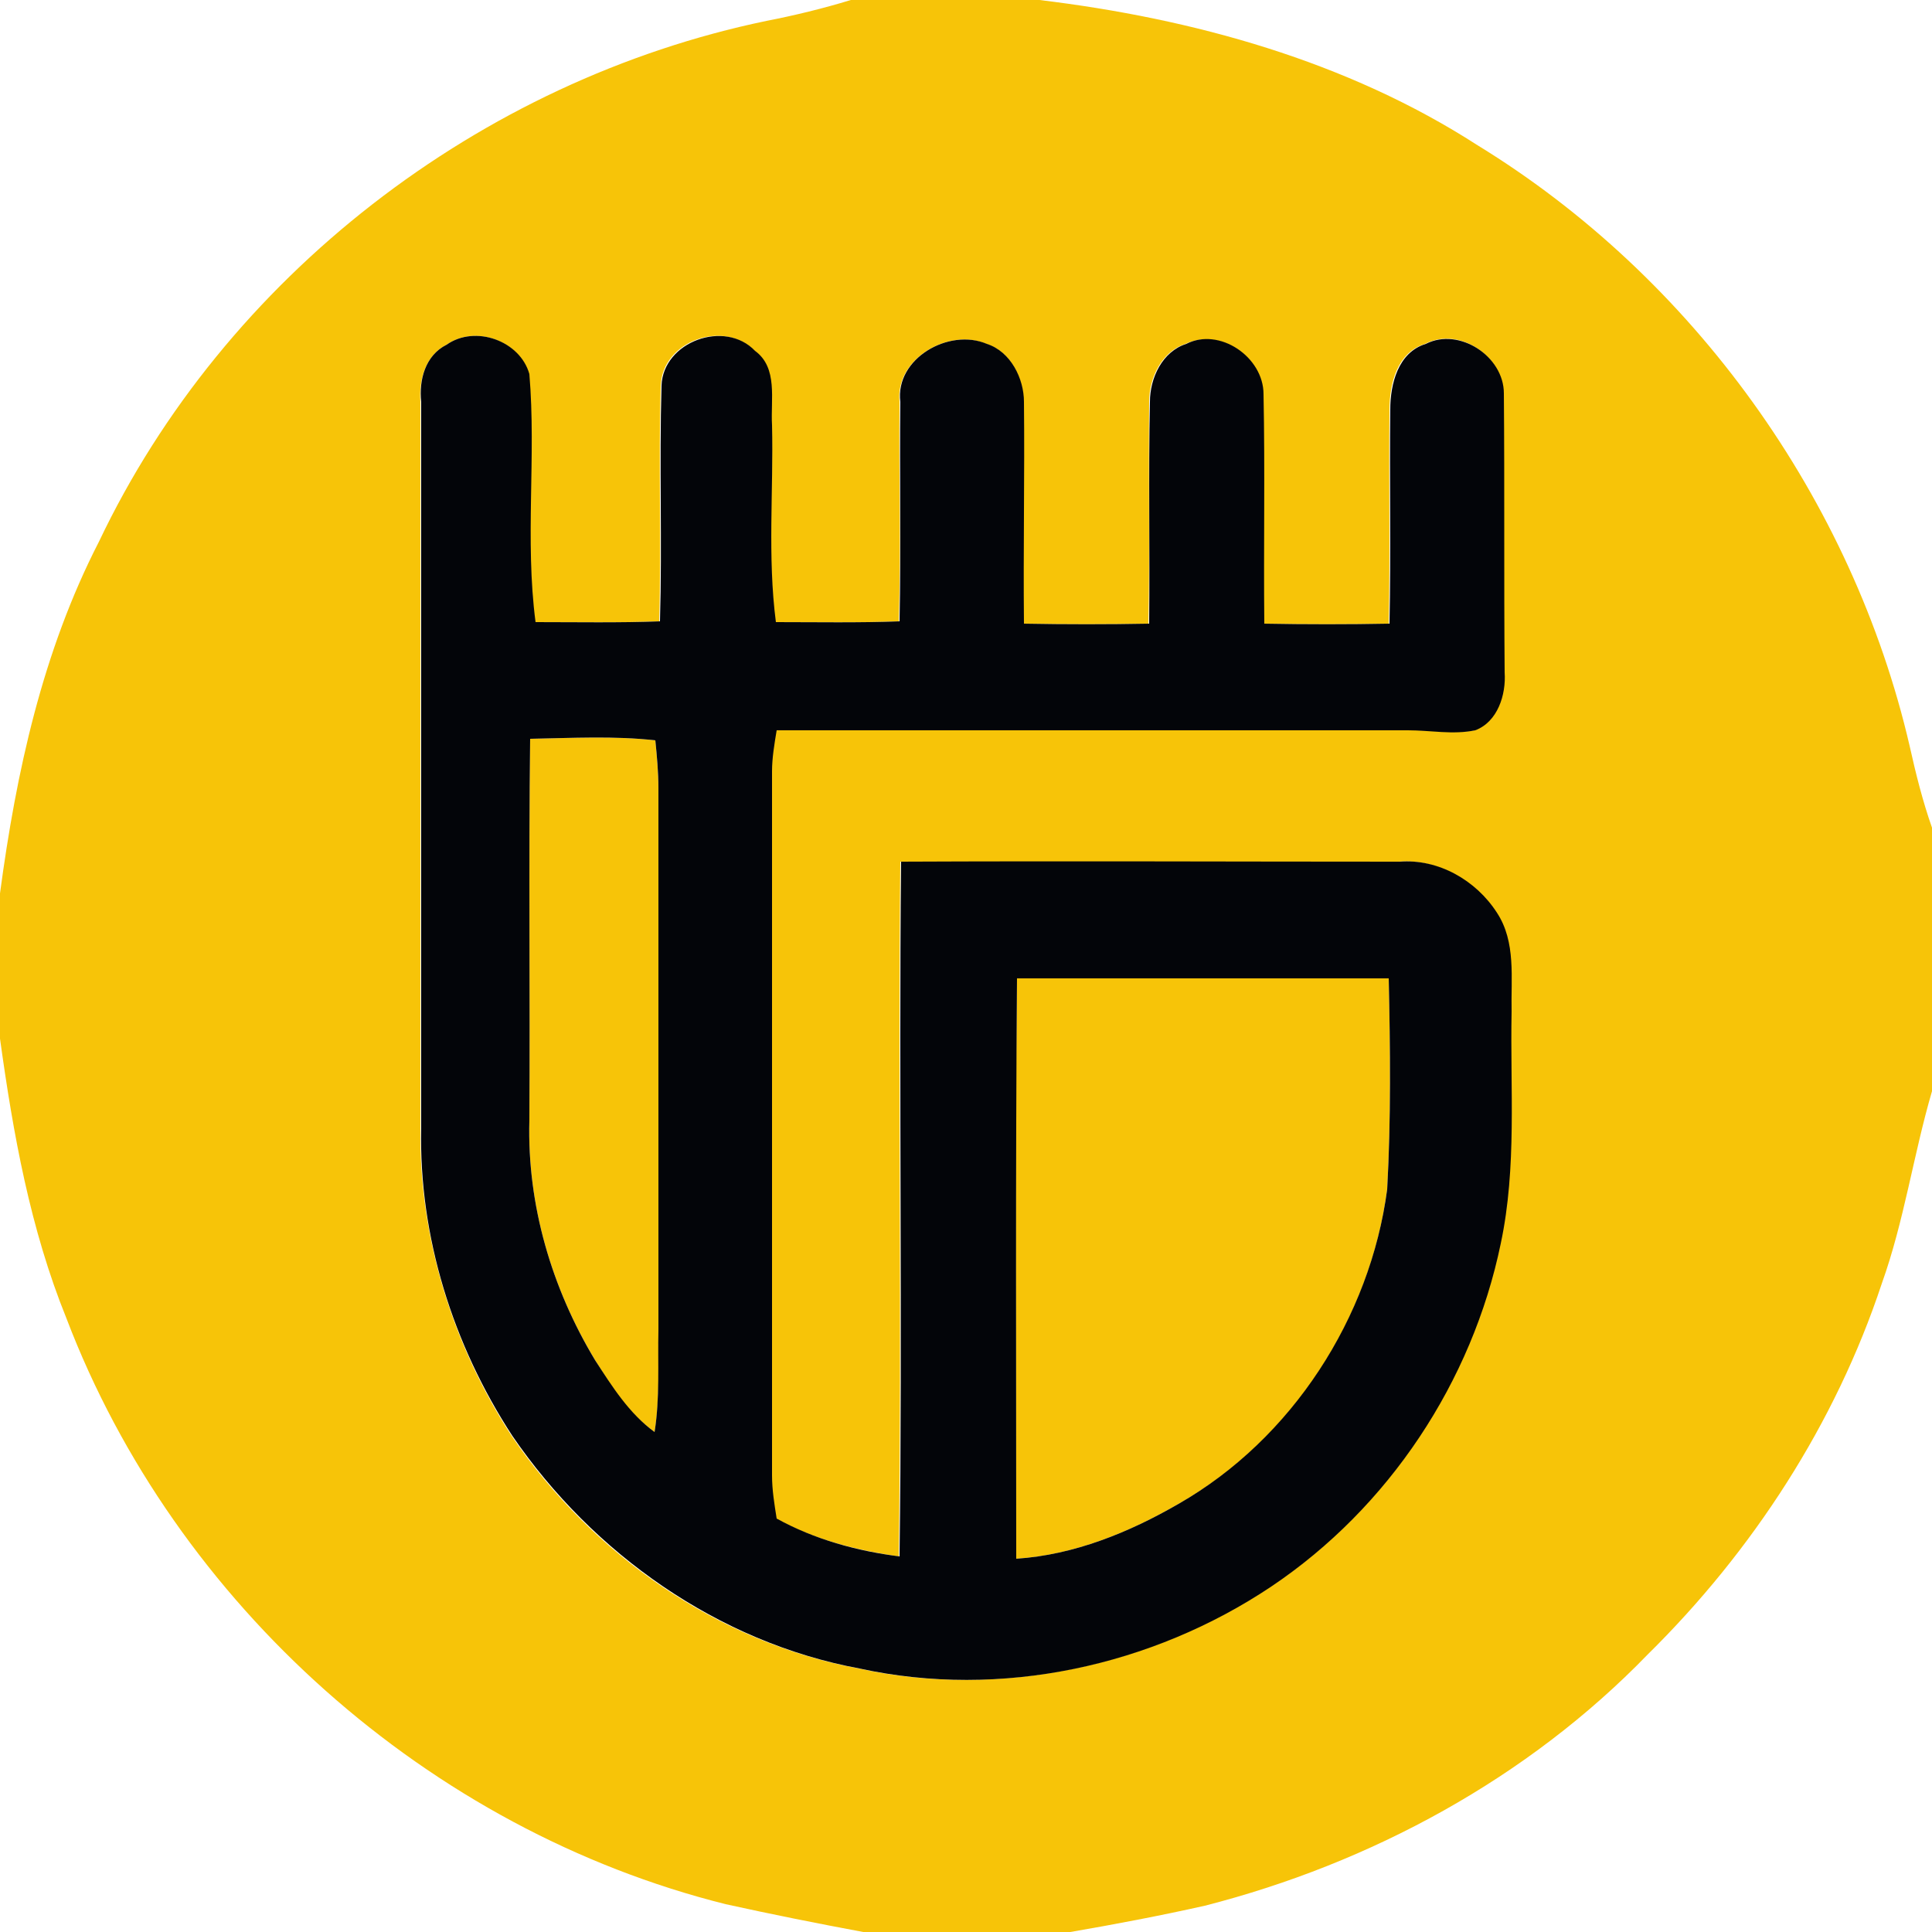 <?xml version="1.0" encoding="utf-8"?>
<!-- Generator: Adobe Illustrator 26.0.3, SVG Export Plug-In . SVG Version: 6.00 Build 0)  -->
<svg version="1.1" id="Layer_1" xmlns="http://www.w3.org/2000/svg" xmlns:xlink="http://www.w3.org/1999/xlink" x="0px" y="0px"
	 viewBox="0 0 250 250" style="enable-background:new 0 0 250 250;" xml:space="preserve">
<style type="text/css">
	.st0{fill:#F7C408;}
	.st1{fill:#030509;}
</style>
<g id="_x23_f7c408ff">
	<path class="st0" d="M110.1,0h24.4c19.9,2.4,39.8,7.9,56.7,18.8c27.9,17.1,48.5,45.8,55.9,77.7c0.8,3.6,1.7,7.2,2.9,10.6v34.1
		c-2.4,8.2-3.6,16.8-6.5,24.9c-6,18.1-16.7,34.6-30.3,48c-15.5,16-35.8,27-57.3,32.5c-5.8,1.3-11.6,2.4-17.4,3.4h-26.8
		c-5.9-1.1-11.9-2.3-17.8-3.6c-38.4-9.6-71.2-38.8-85.3-75.8C3.9,159,1.7,146.7,0,134.4v-18.8c2.1-15.7,5.5-31.3,12.8-45.5
		C29.1,35.8,62.1,10.4,99.2,2.7C102.8,2,106.5,1.1,110.1,0 M57.8,44.6C55,46,54.2,49.2,54.4,52c0,31.3,0,62.7,0,94
		c-0.2,14.1,4.2,28.1,11.8,39.8c10.4,15.3,26.6,26.7,44.9,30.1c18.2,4,37.8-0.3,53.3-10.6c15.2-10.1,26-26.5,29.7-44.4
		c2.1-9.9,1.2-20,1.4-30c-0.1-4.3,0.6-9-1.9-12.8c-2.7-4.1-7.6-7-12.6-6.6c-21.5,0.1-43,0-64.5,0c-0.3,30,0.2,59.9-0.2,89.9
		c-5.5-0.8-11-2.2-15.9-4.9c-0.3-1.8-0.7-3.7-0.6-5.6c0-30.4,0-60.7,0-91.1c0-1.8,0.3-3.6,0.6-5.3c27.2,0,54.5,0,81.7,0
		c2.9-0.1,5.8,0.5,8.7,0c2.9-1.2,4-4.7,3.8-7.5c-0.1-12,0.1-24.1-0.1-36.1c0-4.8-5.7-8.7-10.1-6.4c-3.6,1.1-4.6,5.1-4.6,8.5
		c-0.1,9.2,0.1,18.5-0.1,27.7c-5.4,0.1-10.8,0.1-16.2,0c-0.1-9.9,0.1-19.8-0.1-29.7c0-4.8-5.6-8.6-10-6.5c-3.1,1-4.7,4.4-4.7,7.5
		c-0.1,9.6,0.1,19.2-0.1,28.7c-5.4,0.1-10.8,0.1-16.2,0c-0.1-9.6,0.1-19.1,0-28.7c0-3.1-1.6-6.5-4.8-7.5c-4.8-2.1-11.8,1.9-11.2,7.5
		c-0.1,9.5,0.2,19-0.1,28.4c-5.3,0.2-10.7,0.1-16,0.1c-1.2-8.4-0.3-17-0.5-25.5c-0.2-3.2,0.8-7.3-2.2-9.6
		c-3.9-4.1-11.9-1.3-12.1,4.5c-0.3,10.1,0.1,20.3-0.2,30.5c-5.4,0.2-10.7,0.1-16.1,0.1c-1.4-10.6,0.1-21.4-0.8-32.1
		C67.2,44.1,61.5,42,57.8,44.6z"/>
	<path class="st0" d="M68.6,95.6c5.4-0.1,10.8-0.4,16.2,0.2c0.2,2.1,0.4,4.1,0.4,6.2c0,23.3,0,46.7,0,70c0,4.4,0.2,8.9-0.5,13.3
		c-3.4-2.4-5.6-5.9-7.7-9.3c-5.6-9.3-8.8-20.1-8.5-31C68.6,128.5,68.4,112.1,68.6,95.6z"/>
	<path class="st0" d="M131.6,126.6c16,0,32,0,48.1,0c0.2,9.1,0.3,18.2-0.2,27.3c-2.2,16.7-12.3,32.4-27,40.7
		c-6.4,3.7-13.5,6.6-21,7.1C131.5,176.7,131.3,151.6,131.6,126.6z"/>
</g>
<g id="_x23_030509ff">
	<path class="st1" d="M57.8,44.6c3.7-2.6,9.5-0.5,10.7,3.8c0.9,10.7-0.6,21.4,0.8,32.1c5.4,0,10.8,0.1,16.1-0.1
		c0.3-10.2-0.1-20.3,0.2-30.5c0.2-5.7,8.2-8.6,12.1-4.5c3,2.2,2,6.3,2.2,9.6c0.2,8.5-0.6,17,0.5,25.5c5.3,0,10.7,0.1,16-0.1
		c0.2-9.5,0-19,0.1-28.4c-0.7-5.6,6.3-9.6,11.2-7.5c3.1,1,4.8,4.5,4.8,7.5c0.1,9.6-0.1,19.1,0,28.7c5.4,0.1,10.8,0.1,16.2,0
		c0.1-9.6-0.1-19.2,0.1-28.7c0-3.1,1.6-6.5,4.7-7.5c4.3-2.2,10,1.7,10,6.5c0.2,9.9,0,19.8,0.1,29.7c5.4,0.1,10.8,0.1,16.2,0
		c0.2-9.2,0-18.5,0.1-27.7c0-3.3,1-7.4,4.6-8.5c4.3-2.2,10.1,1.6,10.1,6.4c0.1,12,0,24.1,0.1,36.1c0.2,2.9-0.9,6.4-3.8,7.5
		c-2.9,0.6-5.8,0-8.7,0c-27.2,0-54.5,0-81.7,0c-0.3,1.8-0.6,3.6-0.6,5.3c0,30.4,0,60.7,0,91.1c0,1.9,0.3,3.7,0.6,5.6
		c4.9,2.7,10.4,4.2,15.9,4.9c0.4-30-0.1-59.9,0.2-89.9c21.5-0.1,43,0,64.5,0c5-0.4,9.9,2.4,12.6,6.6c2.5,3.8,1.8,8.5,1.9,12.8
		c-0.2,10,0.7,20.1-1.4,30c-3.7,17.9-14.5,34.2-29.7,44.4c-15.4,10.3-35,14.6-53.3,10.6c-18.3-3.4-34.5-14.9-44.9-30.1
		c-7.7-11.8-12.1-25.8-11.8-39.8c0-31.3,0-62.7,0-94C54.2,49.2,55,46,57.8,44.6 M68.6,95.6c-0.2,16.5,0,32.9-0.1,49.4
		c-0.3,10.9,2.9,21.7,8.5,31c2.2,3.4,4.4,6.9,7.7,9.3c0.7-4.4,0.4-8.8,0.5-13.3c0-23.3,0-46.7,0-70c0-2.1-0.2-4.2-0.4-6.2
		C79.5,95.2,74,95.5,68.6,95.6 M131.6,126.6c-0.2,25-0.1,50.1-0.1,75.1c7.5-0.5,14.6-3.4,21-7.1c14.7-8.4,24.8-24.1,27-40.7
		c0.5-9.1,0.4-18.2,0.2-27.3C163.6,126.6,147.6,126.6,131.6,126.6z"/>
</g>
</svg>
